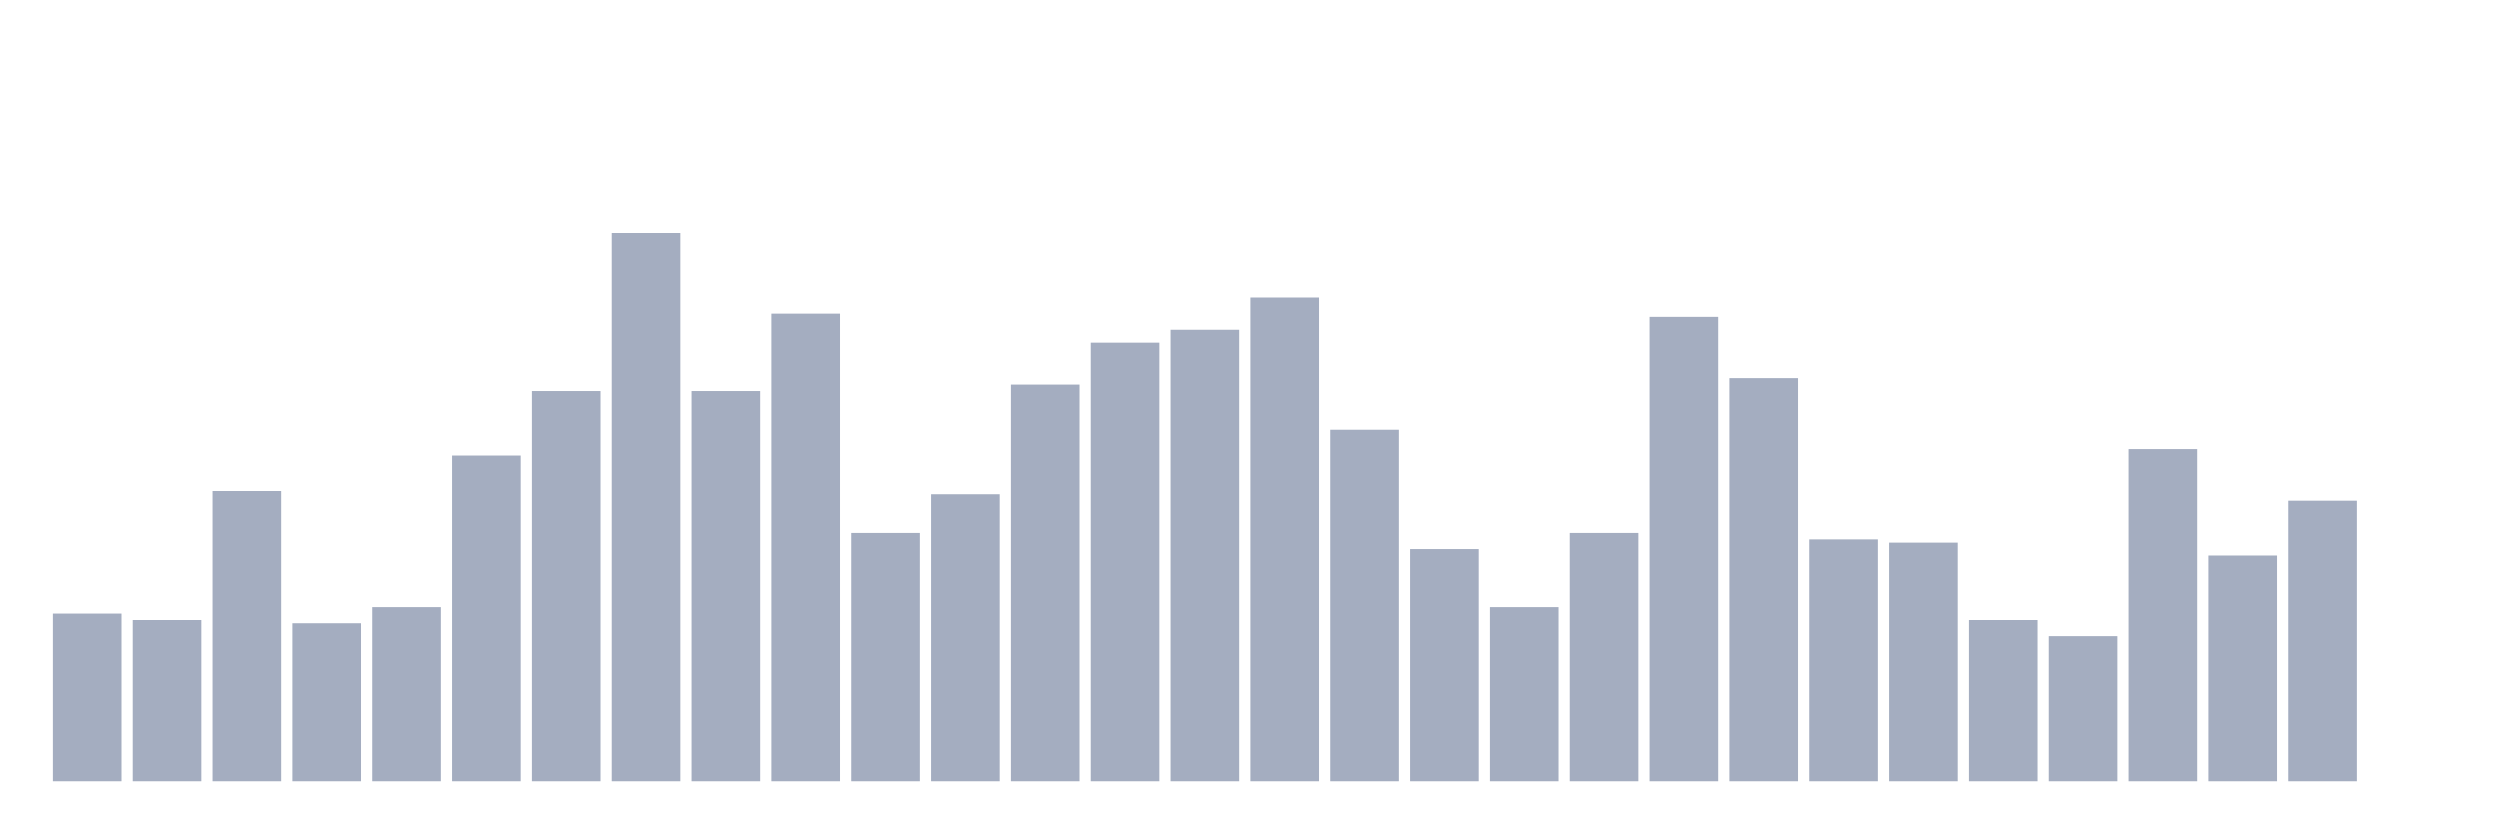 <svg xmlns="http://www.w3.org/2000/svg" viewBox="0 0 480 160"><g transform="translate(10,10)"><rect class="bar" x="0.153" width="13.175" y="107.802" height="32.198" fill="rgb(164,173,192)"></rect><rect class="bar" x="15.482" width="13.175" y="109.04" height="30.96" fill="rgb(164,173,192)"></rect><rect class="bar" x="30.81" width="13.175" y="84.272" height="55.728" fill="rgb(164,173,192)"></rect><rect class="bar" x="46.138" width="13.175" y="109.659" height="30.341" fill="rgb(164,173,192)"></rect><rect class="bar" x="61.466" width="13.175" y="106.563" height="33.437" fill="rgb(164,173,192)"></rect><rect class="bar" x="76.794" width="13.175" y="77.461" height="62.539" fill="rgb(164,173,192)"></rect><rect class="bar" x="92.123" width="13.175" y="65.077" height="74.923" fill="rgb(164,173,192)"></rect><rect class="bar" x="107.451" width="13.175" y="34.737" height="105.263" fill="rgb(164,173,192)"></rect><rect class="bar" x="122.779" width="13.175" y="65.077" height="74.923" fill="rgb(164,173,192)"></rect><rect class="bar" x="138.107" width="13.175" y="50.217" height="89.783" fill="rgb(164,173,192)"></rect><rect class="bar" x="153.436" width="13.175" y="92.322" height="47.678" fill="rgb(164,173,192)"></rect><rect class="bar" x="168.764" width="13.175" y="84.892" height="55.108" fill="rgb(164,173,192)"></rect><rect class="bar" x="184.092" width="13.175" y="63.839" height="76.161" fill="rgb(164,173,192)"></rect><rect class="bar" x="199.42" width="13.175" y="55.789" height="84.211" fill="rgb(164,173,192)"></rect><rect class="bar" x="214.748" width="13.175" y="53.313" height="86.687" fill="rgb(164,173,192)"></rect><rect class="bar" x="230.077" width="13.175" y="47.121" height="92.879" fill="rgb(164,173,192)"></rect><rect class="bar" x="245.405" width="13.175" y="72.508" height="67.492" fill="rgb(164,173,192)"></rect><rect class="bar" x="260.733" width="13.175" y="95.418" height="44.582" fill="rgb(164,173,192)"></rect><rect class="bar" x="276.061" width="13.175" y="106.563" height="33.437" fill="rgb(164,173,192)"></rect><rect class="bar" x="291.39" width="13.175" y="92.322" height="47.678" fill="rgb(164,173,192)"></rect><rect class="bar" x="306.718" width="13.175" y="50.836" height="89.164" fill="rgb(164,173,192)"></rect><rect class="bar" x="322.046" width="13.175" y="62.601" height="77.399" fill="rgb(164,173,192)"></rect><rect class="bar" x="337.374" width="13.175" y="93.56" height="46.44" fill="rgb(164,173,192)"></rect><rect class="bar" x="352.702" width="13.175" y="94.18" height="45.82" fill="rgb(164,173,192)"></rect><rect class="bar" x="368.031" width="13.175" y="109.04" height="30.96" fill="rgb(164,173,192)"></rect><rect class="bar" x="383.359" width="13.175" y="112.136" height="27.864" fill="rgb(164,173,192)"></rect><rect class="bar" x="398.687" width="13.175" y="76.223" height="63.777" fill="rgb(164,173,192)"></rect><rect class="bar" x="414.015" width="13.175" y="96.656" height="43.344" fill="rgb(164,173,192)"></rect><rect class="bar" x="429.344" width="13.175" y="86.13" height="53.87" fill="rgb(164,173,192)"></rect><rect class="bar" x="444.672" width="13.175" y="140" height="0" fill="rgb(164,173,192)"></rect></g></svg>